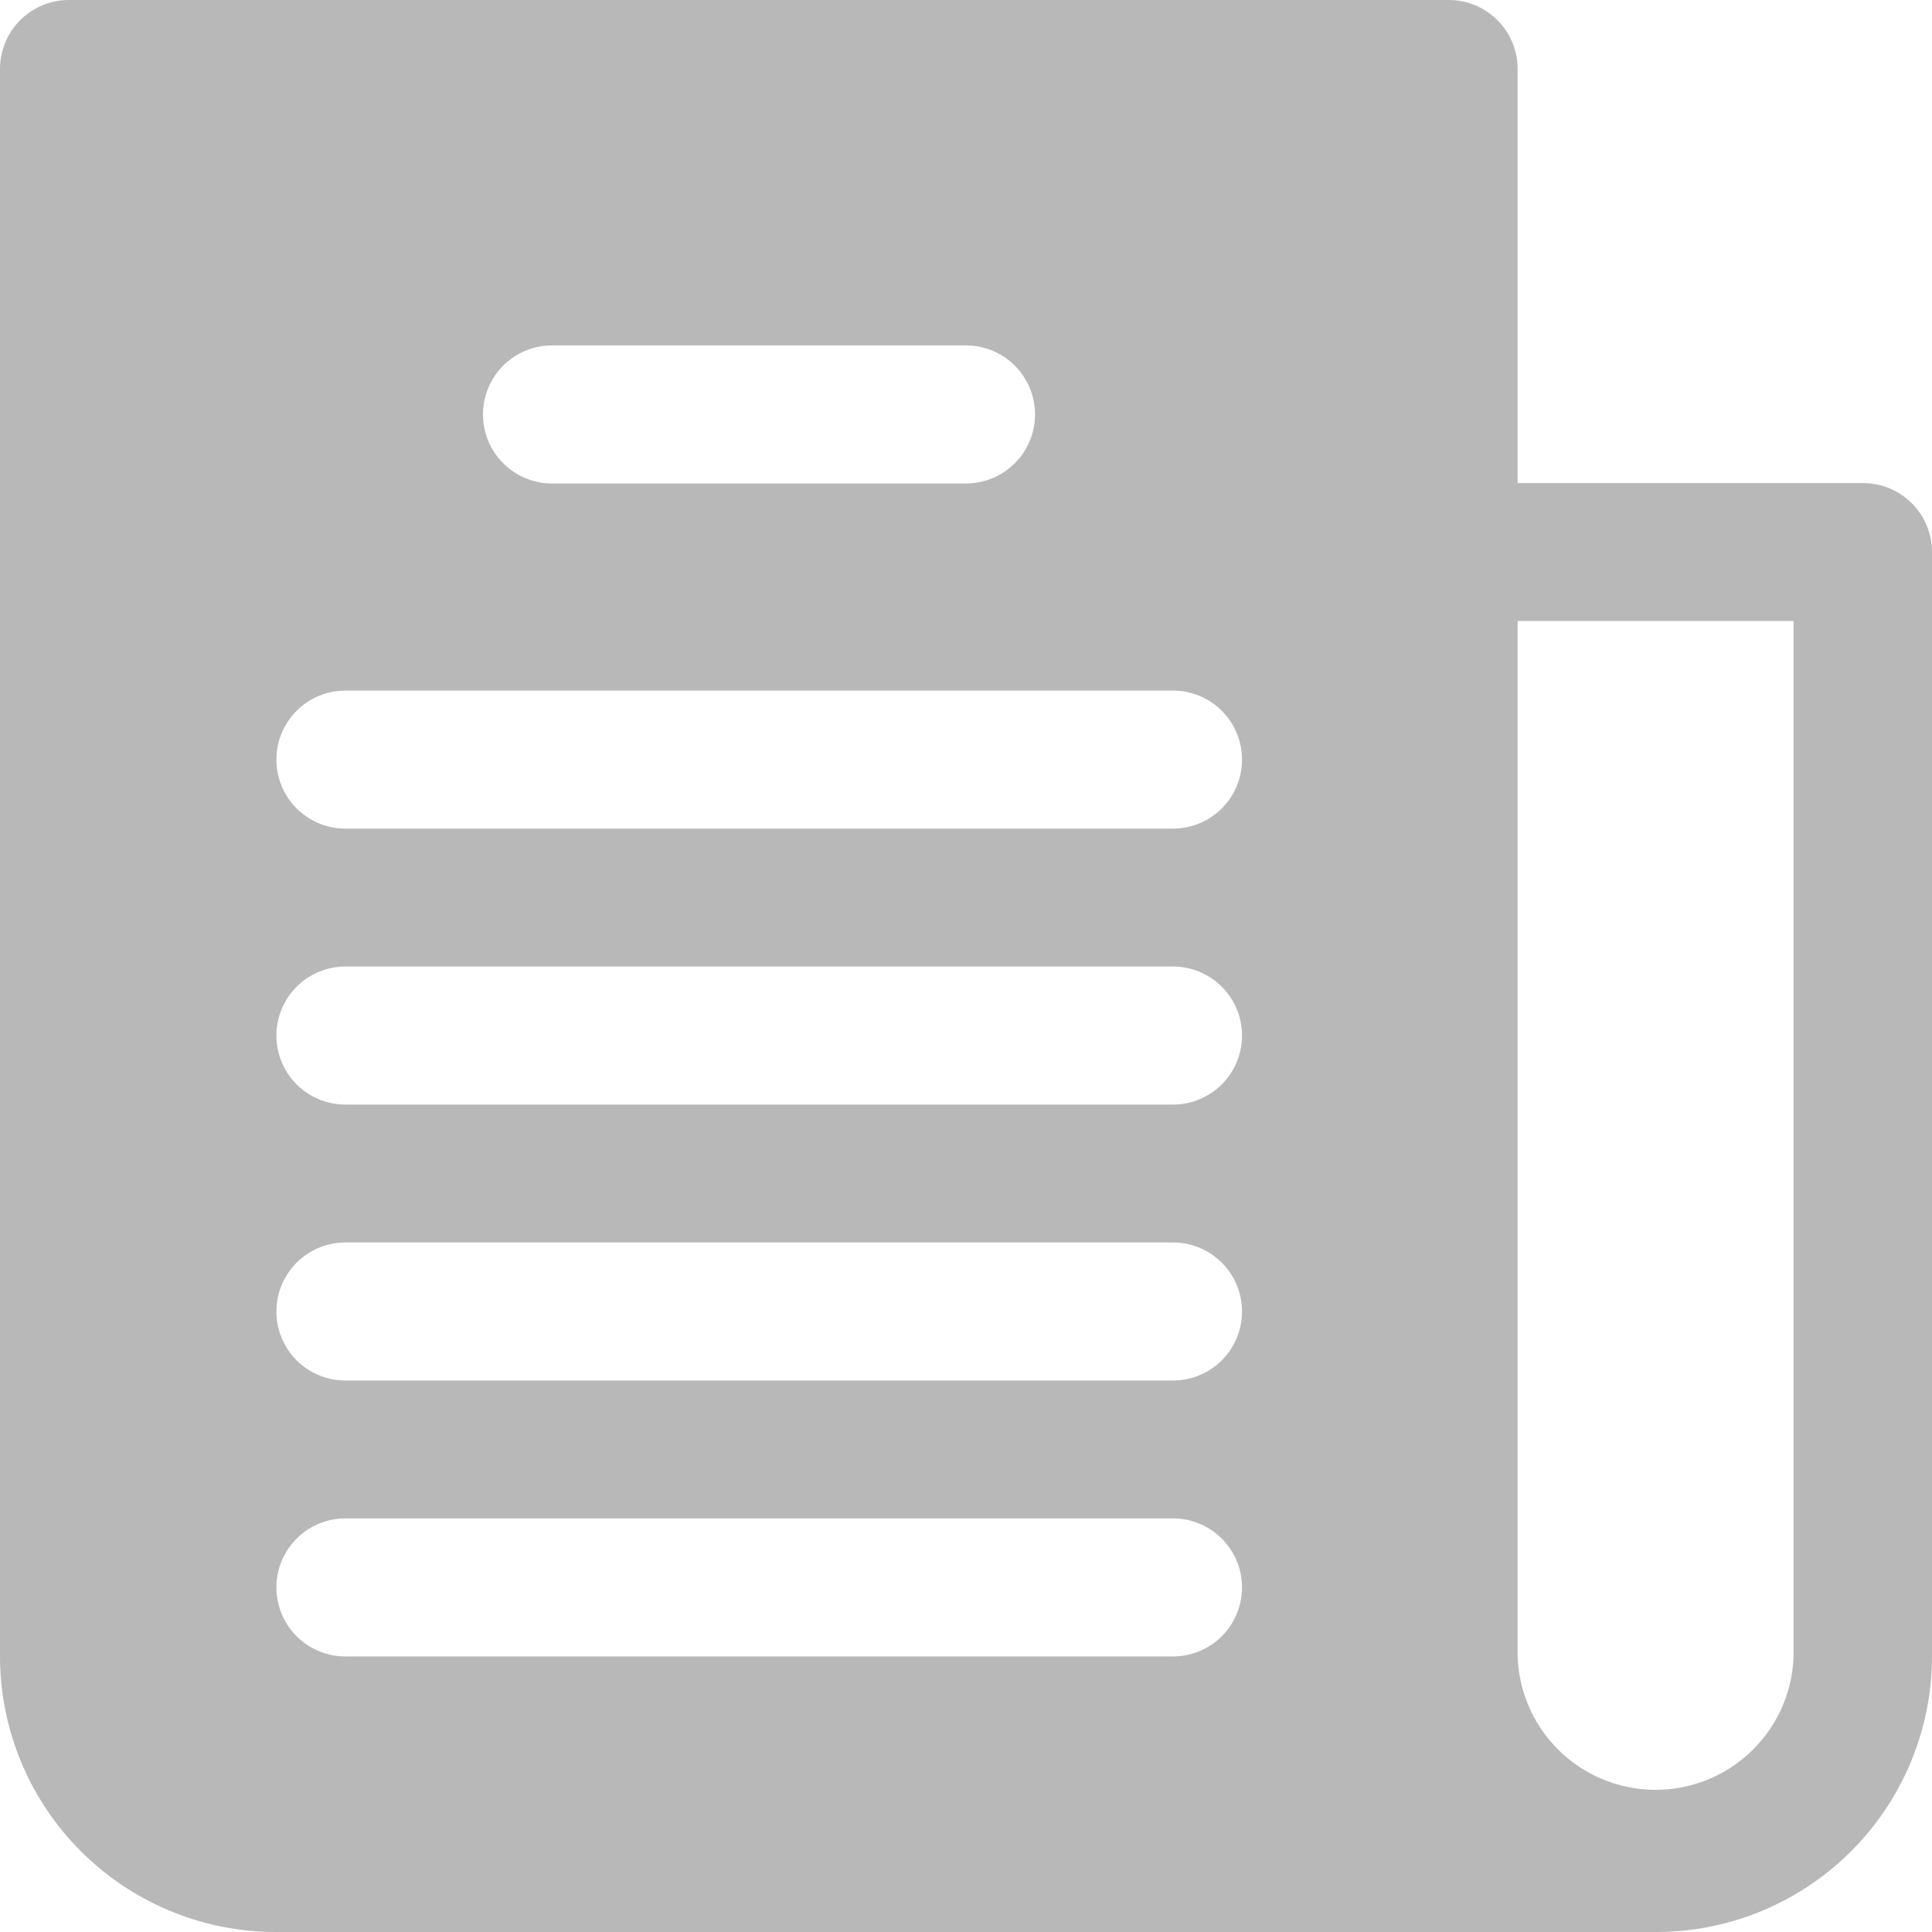 <svg id="newspaper" xmlns="http://www.w3.org/2000/svg" width="14.542" height="14.542" viewBox="0 0 14.542 14.542">
  <g id="Group_7" data-name="Group 7">
    <path id="Path_5" data-name="Path 5" d="M14.023,3.636h-2.6V.519A.519.519,0,0,0,10.907,0H.519A.519.519,0,0,0,0,.519V12.465a2.077,2.077,0,0,0,2.077,2.077H12.465a2.077,2.077,0,0,0,2.077-2.077V4.155A.519.519,0,0,0,14.023,3.636ZM4.155,2.6H7.271a.519.519,0,0,1,0,1.039H4.155a.519.519,0,1,1,0-1.039Zm4.674,9.868H2.6a.519.519,0,0,1,0-1.039H8.829a.519.519,0,1,1,0,1.039Zm0-2.077H2.6a.519.519,0,1,1,0-1.039H8.829a.519.519,0,1,1,0,1.039Zm0-2.077H2.6a.519.519,0,1,1,0-1.039H8.829a.519.519,0,1,1,0,1.039Zm0-2.077H2.6a.519.519,0,0,1,0-1.039H8.829a.519.519,0,0,1,0,1.039ZM13.5,12.465a1.039,1.039,0,0,1-2.077,0V4.674H13.5v7.791Z" fill="#b8b8b8"/>
  </g>
</svg>
